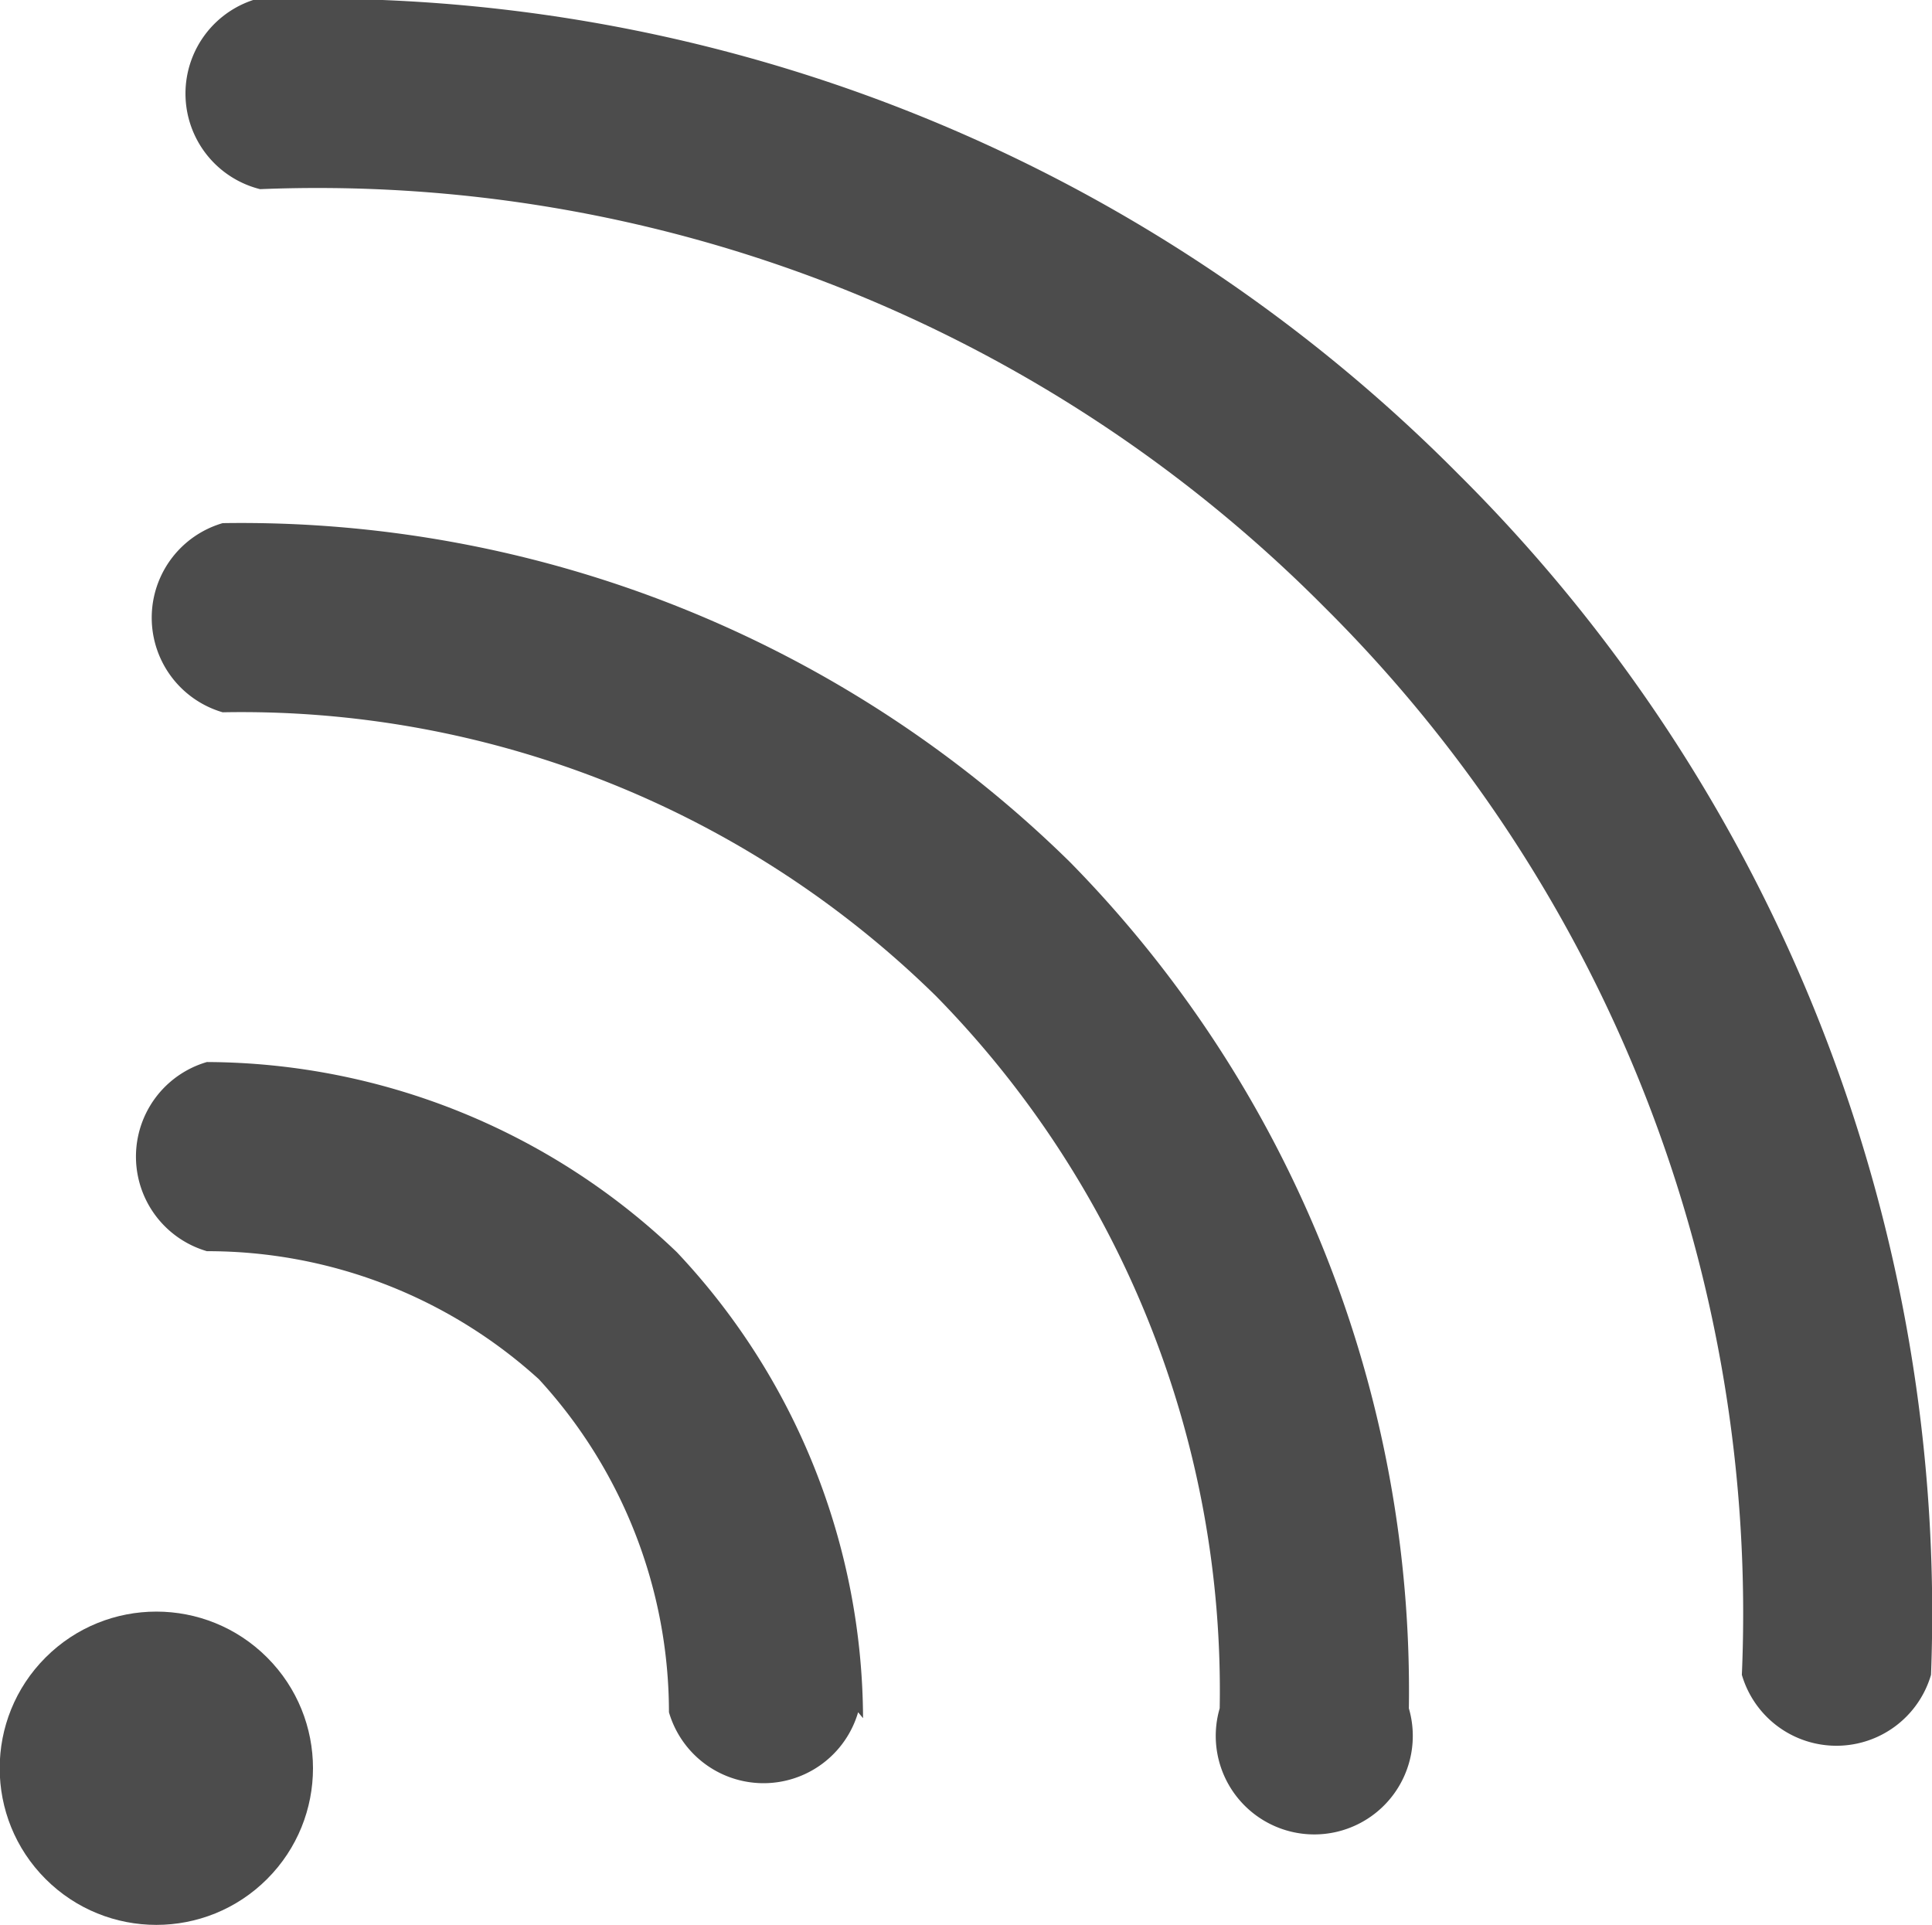 <svg xmlns="http://www.w3.org/2000/svg" viewBox="0 0 19.61 19.54"><defs><style>.cls-1{fill:#4c4c4c;}</style></defs><title>blogs</title><g id="Layer_2" data-name="Layer 2"><g id="Layer_1-2" data-name="Layer 1"><circle class="cls-1" cx="1.59" cy="17.95" r="1.59" transform="translate(-12.23 6.38) rotate(-45)"/><path class="cls-1" d="M19.6,17A16.3,16.3,0,0,0,14.8,4.81,16.3,16.3,0,0,0,2.57,0a1,1,0,0,0,.07,1.92,14.4,14.4,0,0,1,10.8,4.24A14.4,14.4,0,0,1,17.68,17,1,1,0,0,0,19.6,17Z"/><path class="cls-1" d="M14.3,17.35a12,12,0,0,0-3.44-8.6,12,12,0,0,0-8.6-3.44,1,1,0,0,0,0,1.92A10.06,10.06,0,0,1,9.5,10.11a10.06,10.06,0,0,1,2.88,7.23,1,1,0,1,0,1.92,0Z"/><path class="cls-1" d="M8.76,17.44a6.93,6.93,0,0,0-1.89-4.73h0l0,0h0A6.93,6.93,0,0,0,2.1,10.78a1,1,0,0,0,0,1.92A5,5,0,0,1,5.47,14h0l0,0h0a5,5,0,0,1,1.32,3.38,1,1,0,0,0,1.92,0Z"/></g></g></svg>